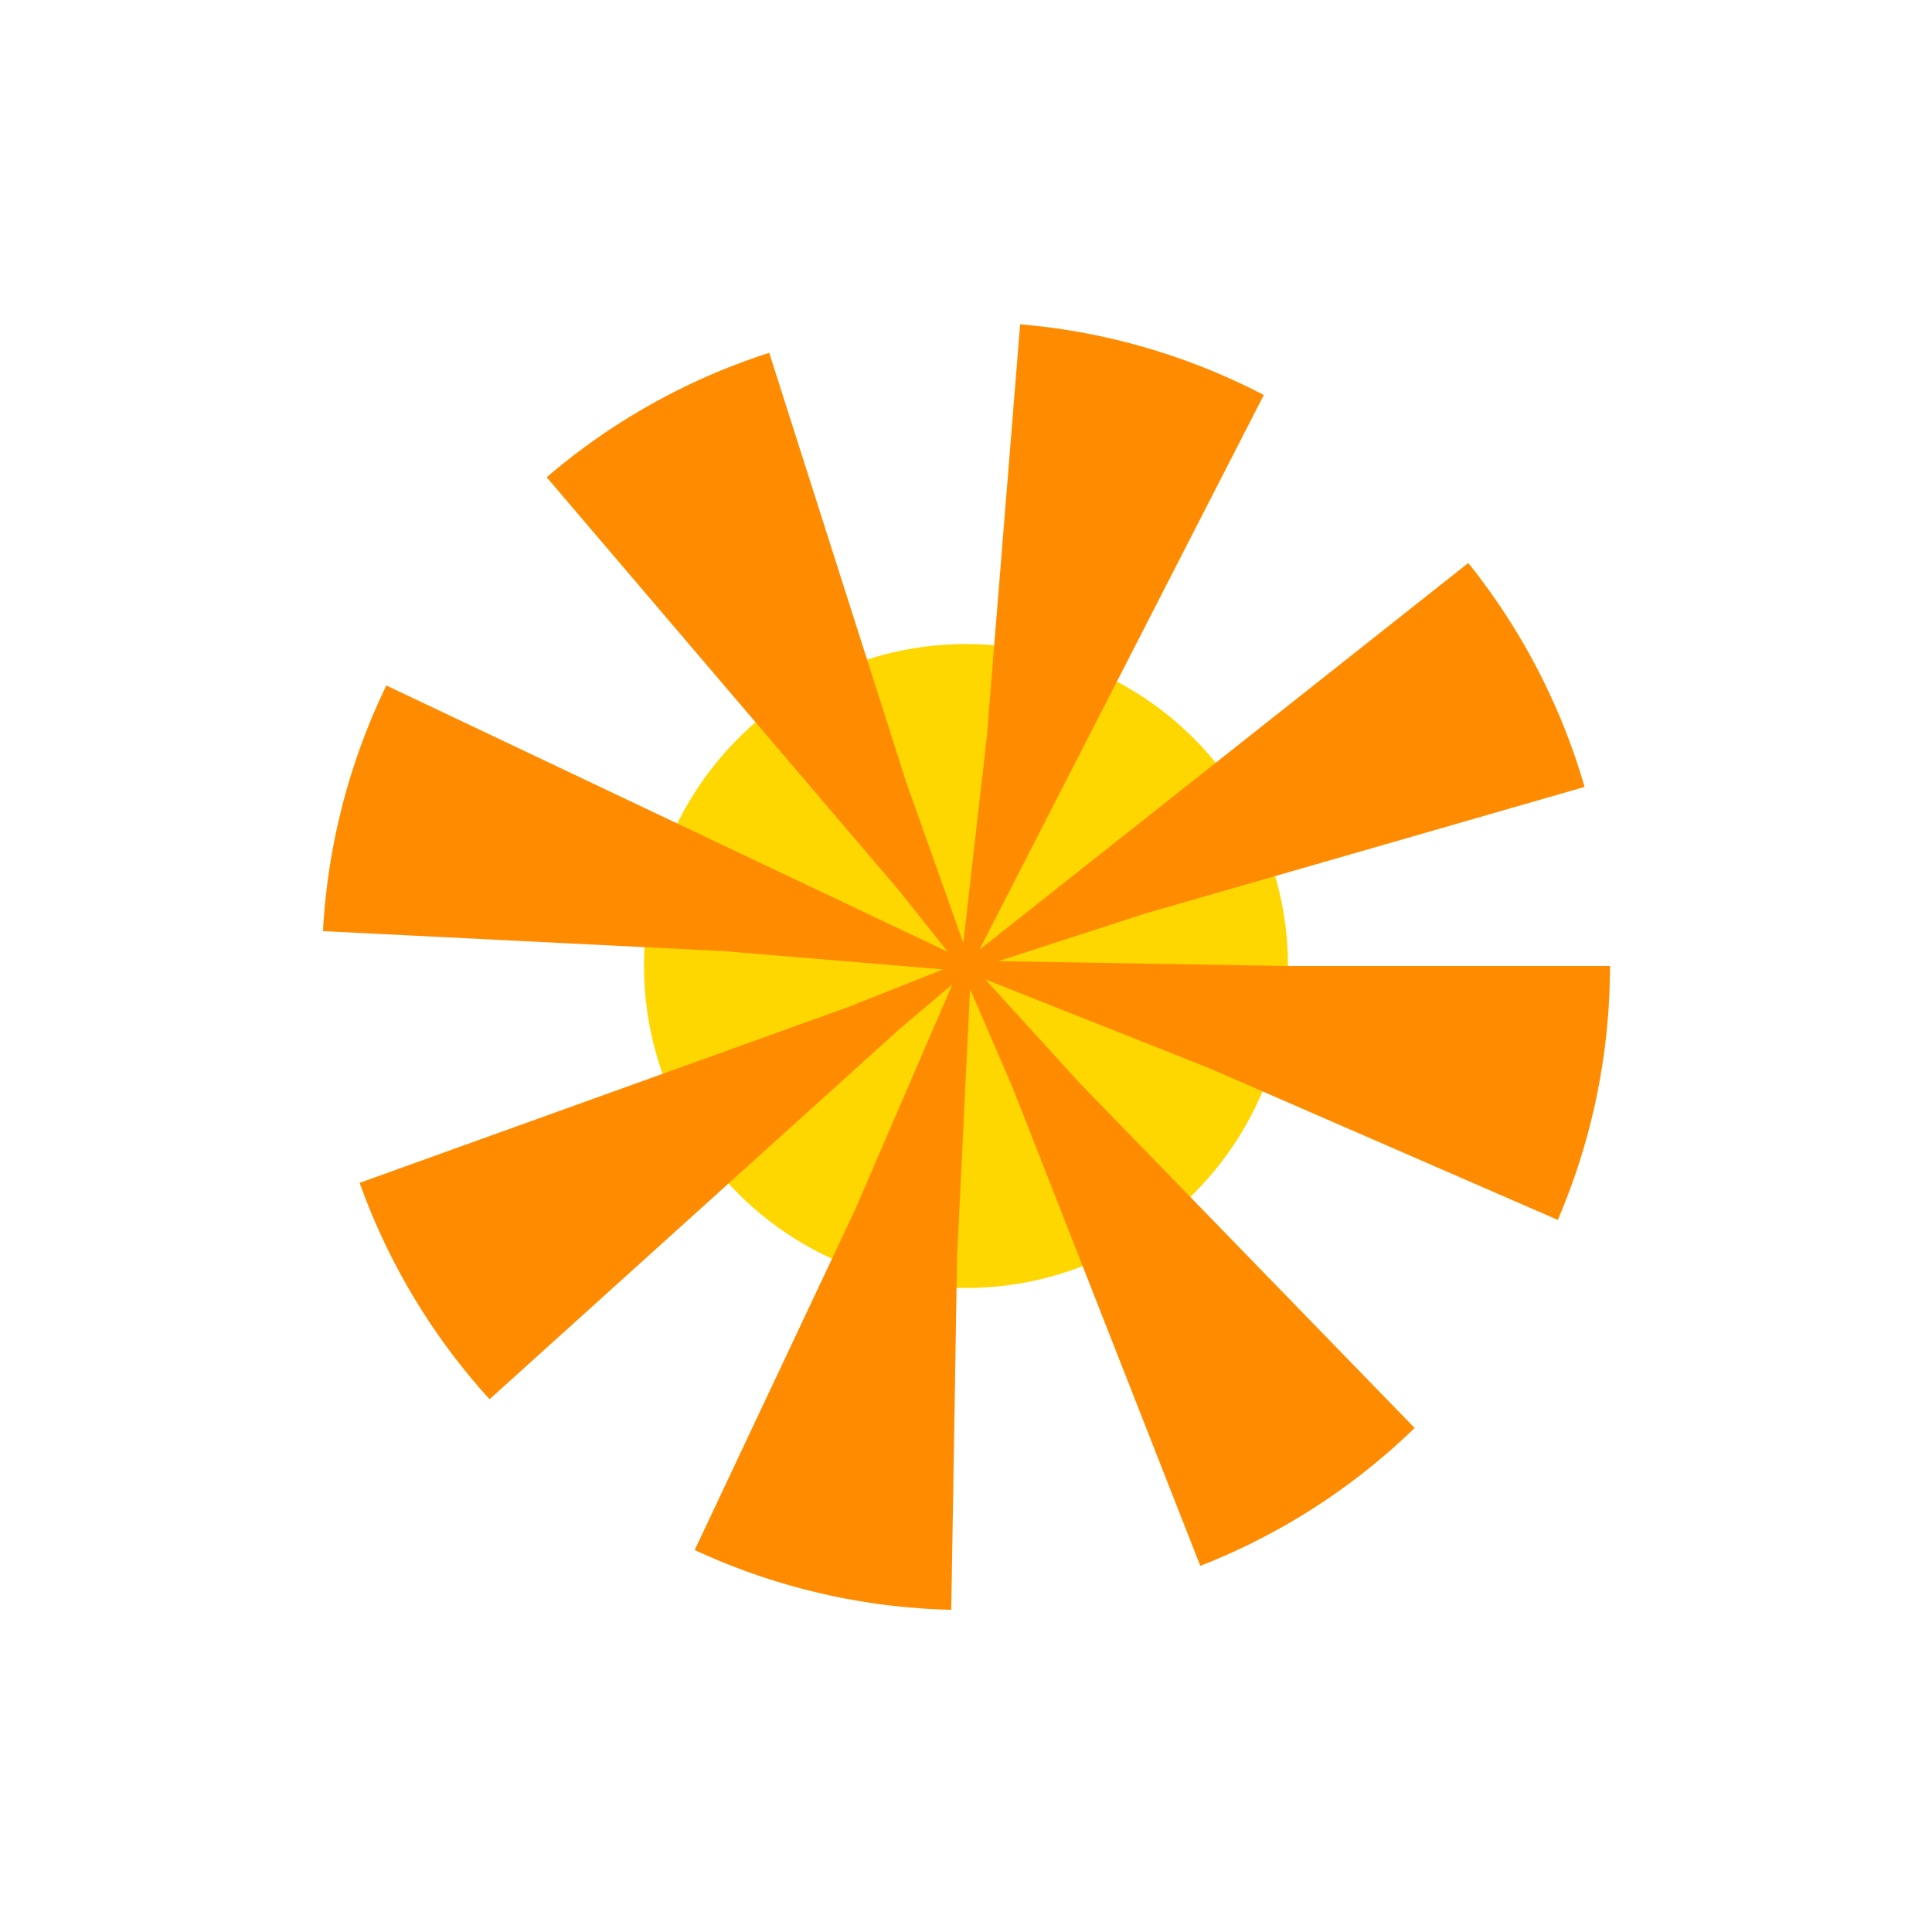 <svg width="300" height="300" xmlns="http://www.w3.org/2000/svg" viewBox="0 0 300 300">

  <circle r="50" cx="50%" cy="50%" fill='gold' stroke='darkorange'
    stroke-width='100' stroke-dasharray='20'></circle>

</svg>
